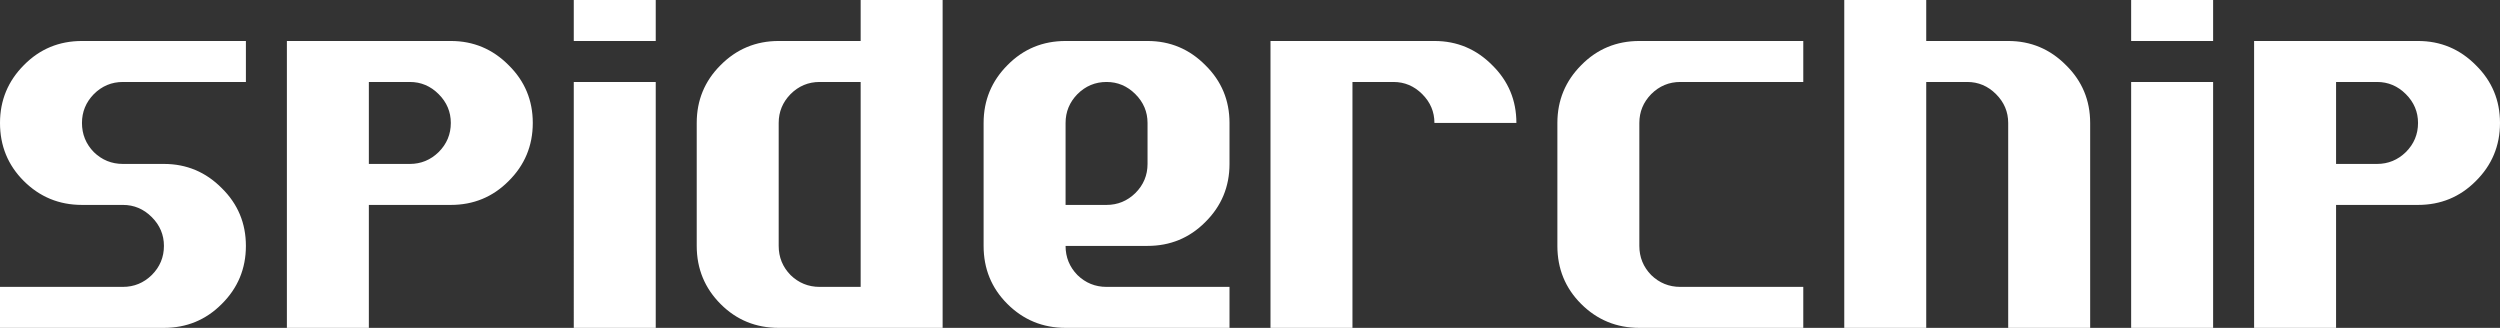 <svg xmlns="http://www.w3.org/2000/svg" fill="none" viewBox="0 0 488 64">
    <rect x="0" y="0" width="488" height="64" fill="#333333" stroke="none"/>
    <path fill="#fff"
          d="M0 64v-8h24c2.167 0 4.042-.77 5.625-2.313C31.208 52.105 32 50.209 32 48c0-2.167-.792-4.042-2.375-5.625C28.042 40.792 26.167 40 24 40h-8c-4.458 0-8.25-1.563-11.375-4.688C1.542 32.23 0 28.459 0 24c0-4.417 1.563-8.188 4.688-11.313C7.77 9.563 11.541 8 16 8h32v8H24c-2.208 0-4.104.792-5.688 2.375C16.771 19.958 16 21.833 16 24c0 2.208.77 4.104 2.313 5.688C19.895 31.229 21.791 32 24 32h8c4.417 0 8.188 1.583 11.313 4.75C46.437 39.833 48 43.583 48 48c0 4.458-1.583 8.25-4.75 11.375C40.167 62.458 36.417 64 32 64H0Zm80-32c2.167 0 4.042-.77 5.625-2.313C87.208 28.105 88 26.209 88 24c0-2.167-.792-4.042-2.375-5.625C84.042 16.792 82.167 16 80 16h-8v16h8ZM56 64V8h32c4.417 0 8.188 1.583 11.313 4.75C102.438 15.833 104 19.583 104 24c0 4.458-1.583 8.25-4.75 11.375C96.167 38.458 92.417 40 88 40H72v24H56Zm56 0V16h16v48h-16Zm0-56V0h16v8h-16Zm56 48V16h-8c-2.208 0-4.104.792-5.688 2.375C152.771 19.958 152 21.833 152 24v24c0 2.208.771 4.104 2.312 5.688C155.896 55.228 157.792 56 160 56h8Zm-16 8c-4.458 0-8.229-1.542-11.312-4.625C137.562 56.25 136 52.458 136 48V24c0-4.417 1.542-8.167 4.625-11.25C143.75 9.583 147.542 8 152 8h16V0h16v64h-32Zm56-2.063h-.062.062ZM216 40c2.167 0 4.042-.77 5.625-2.313C223.208 36.105 224 34.209 224 32v-8c0-2.167-.792-4.042-2.375-5.625C220.042 16.792 218.167 16 216 16c-2.208 0-4.104.792-5.688 2.375C208.771 19.958 208 21.833 208 24v16h8Zm-8 24c-4.458 0-8.25-1.563-11.375-4.688C193.542 56.23 192 52.459 192 48V24c0-4.417 1.562-8.188 4.688-11.313C199.771 9.563 203.542 8 208 8h16c4.417 0 8.188 1.583 11.312 4.75C238.438 15.833 240 19.583 240 24v8c0 4.458-1.583 8.25-4.75 11.375C232.167 46.458 228.417 48 224 48h-16c0 2.208.771 4.104 2.312 5.688C211.896 55.228 213.792 56 216 56h24v8h-32Zm40 0V8h32c4.417 0 8.188 1.583 11.312 4.75C294.438 15.833 296 19.583 296 24h-16c0-2.167-.792-4.042-2.375-5.625C276.042 16.792 274.167 16 272 16h-8v48h-16Zm72-2.063h-.062.062ZM320 64c-4.458 0-8.25-1.563-11.375-4.688C305.542 56.23 304 52.459 304 48V24c0-4.417 1.562-8.188 4.688-11.313C311.771 9.563 315.542 8 320 8h32v8h-24c-2.208 0-4.104.792-5.688 2.375C320.771 19.958 320 21.833 320 24v24c0 2.208.771 4.104 2.312 5.688C323.896 55.228 325.792 56 328 56h24v8h-32Zm40 0V0h16v8h16c4.417 0 8.188 1.583 11.312 4.75C406.438 15.833 408 19.583 408 24v40h-16V24c0-2.167-.792-4.042-2.375-5.625C388.042 16.792 386.167 16 384 16h-8v48h-16Zm56 0V16h16v48h-16Zm0-56V0h16v8h-16Zm48 24c2.167 0 4.042-.77 5.625-2.313C471.208 28.105 472 26.209 472 24c0-2.167-.792-4.042-2.375-5.625C468.042 16.792 466.167 16 464 16h-8v16h8Zm-24 32V8h32c4.417 0 8.188 1.583 11.312 4.75C486.438 15.833 488 19.583 488 24c0 4.458-1.583 8.25-4.75 11.375C480.167 38.458 476.417 40 472 40h-16v24h-16Z"/>
</svg>